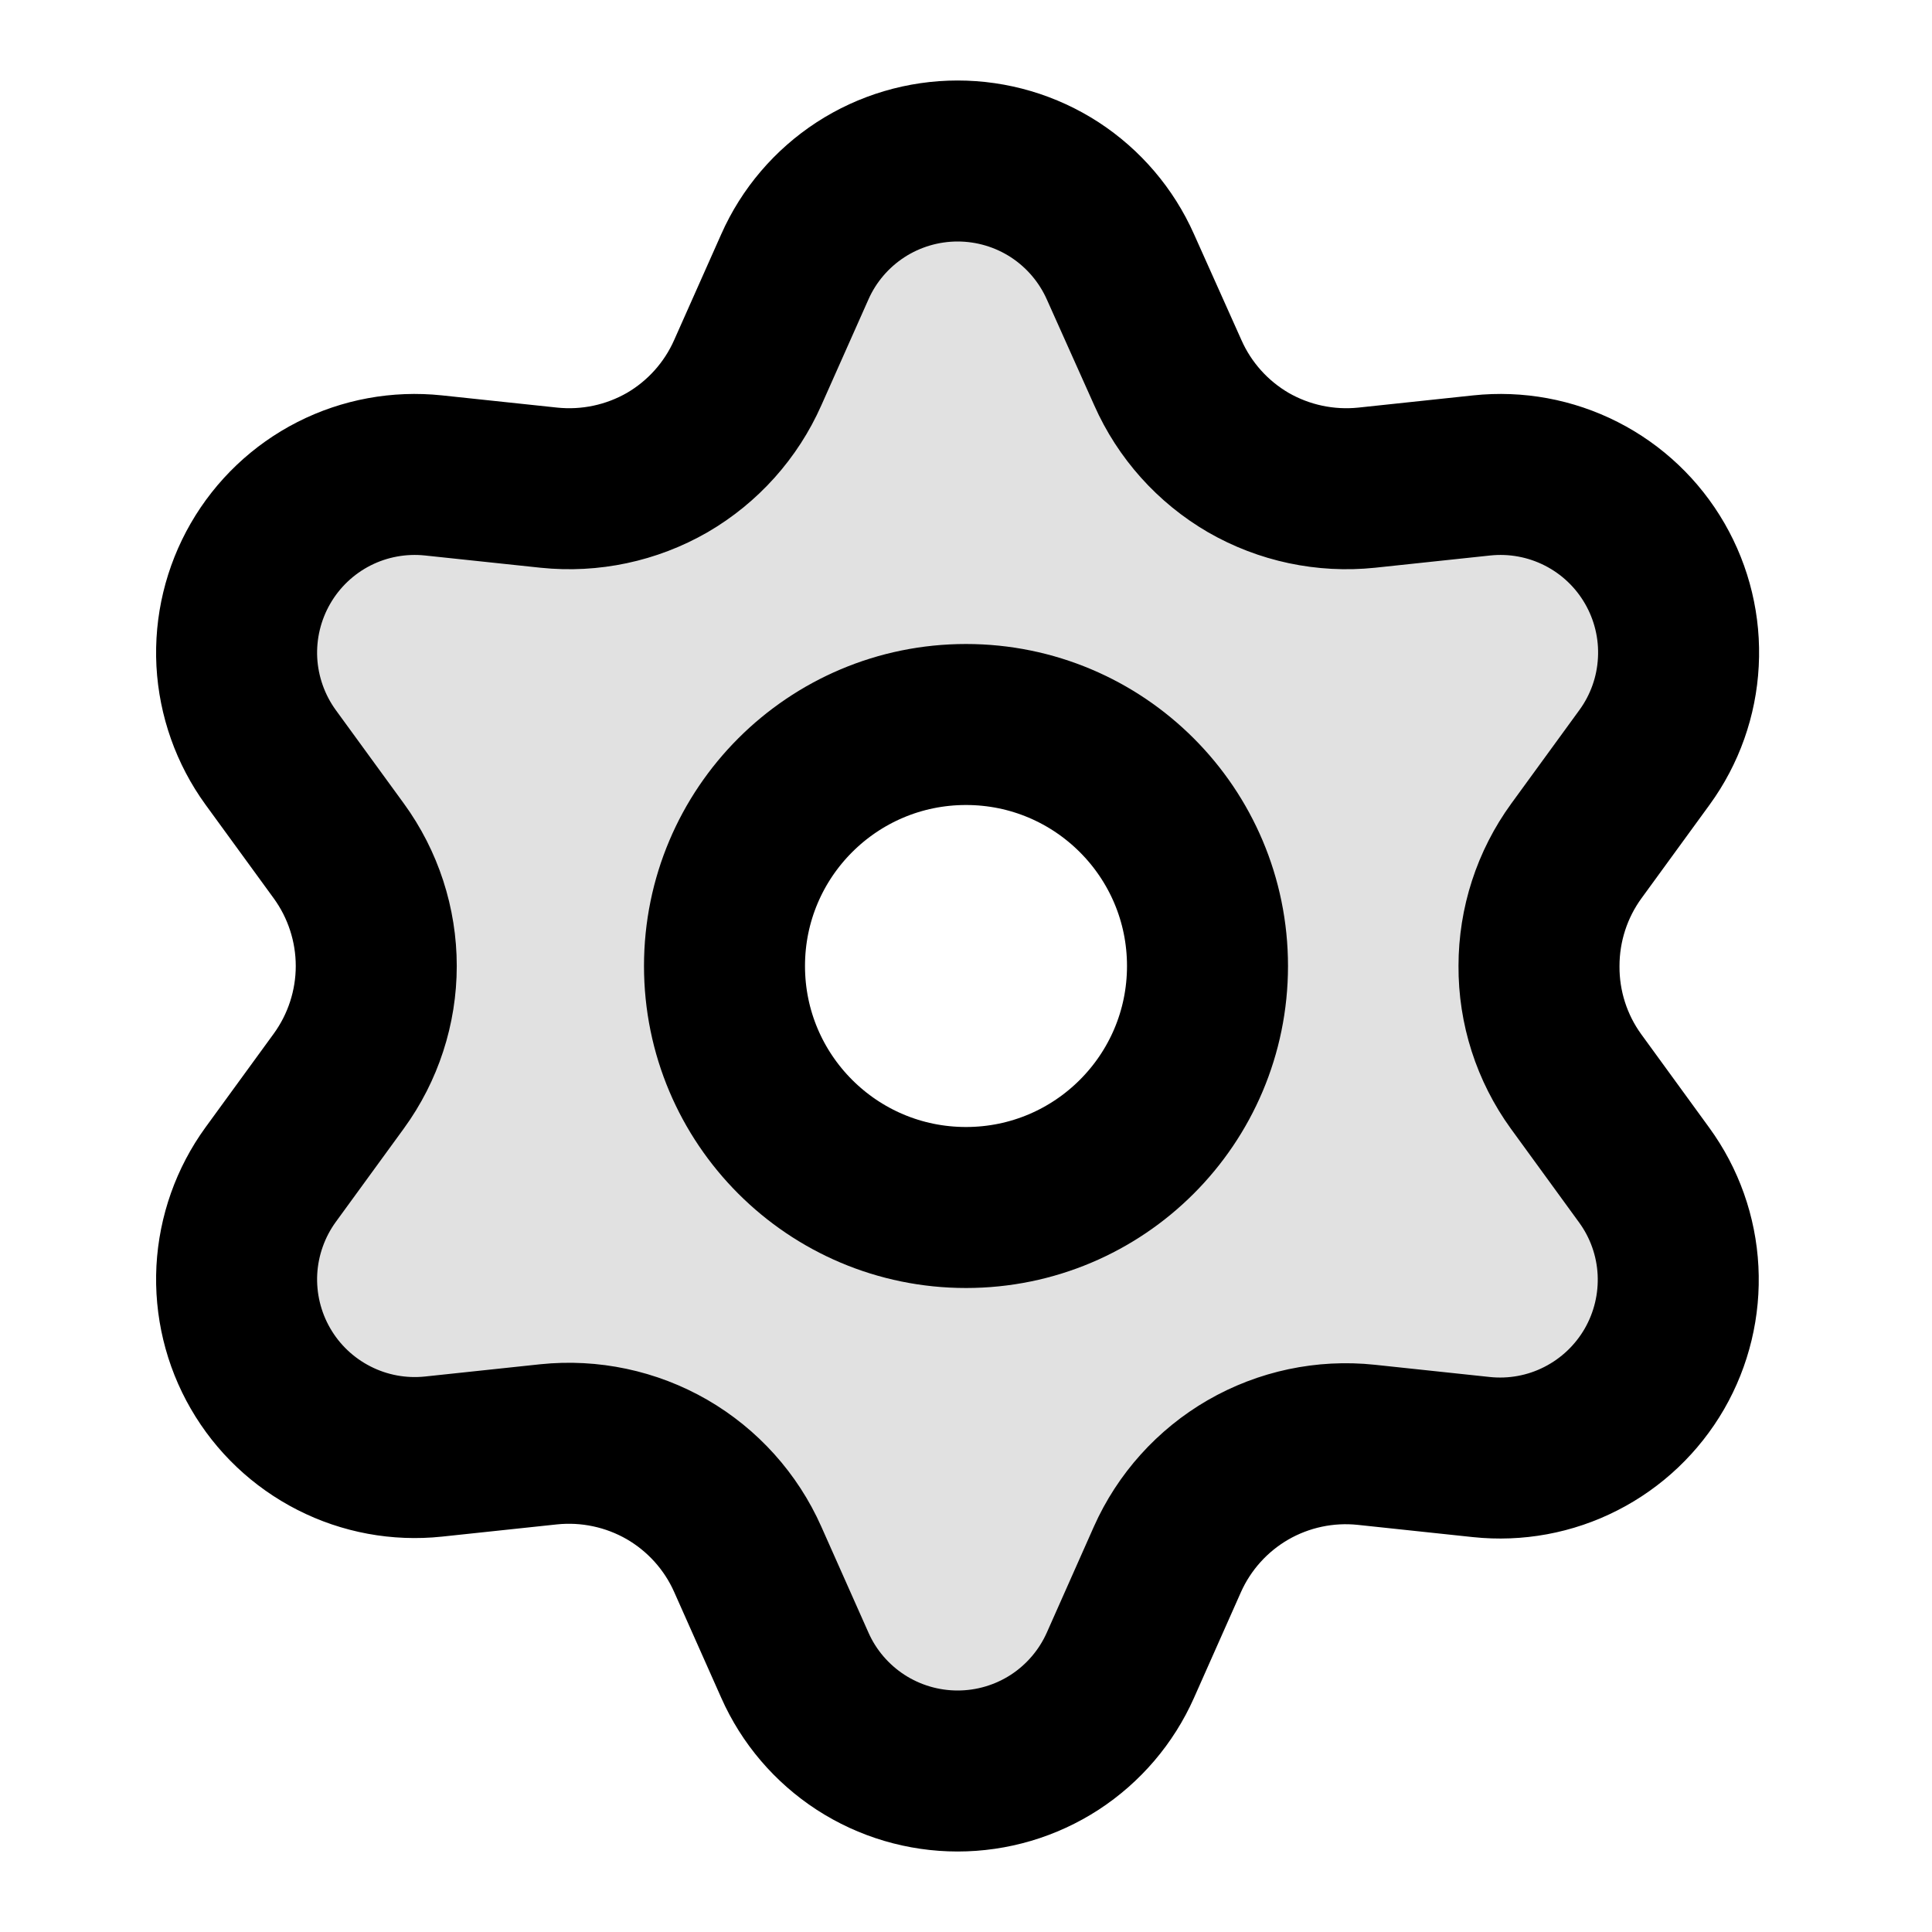 <svg viewBox="0 0 24 24" fill="none" xmlns="http://www.w3.org/2000/svg">
<path opacity="0.12" fill-rule="evenodd" clip-rule="evenodd" d="M9.874 20.686L9.289 19.371C9.081 18.902 8.729 18.511 8.285 18.254C7.84 17.998 7.325 17.889 6.815 17.942L5.385 18.094C4.959 18.139 4.53 18.06 4.148 17.865C3.767 17.671 3.45 17.371 3.236 17C3.022 16.63 2.92 16.205 2.942 15.777C2.965 15.35 3.111 14.938 3.362 14.592L4.209 13.429C4.511 13.014 4.674 12.513 4.674 12C4.674 11.487 4.511 10.986 4.209 10.571L3.362 9.408C3.111 9.062 2.965 8.65 2.942 8.223C2.92 7.795 3.022 7.371 3.236 7C3.45 6.629 3.767 6.328 4.148 6.134C4.529 5.94 4.959 5.861 5.385 5.906L6.819 6.058C7.33 6.111 7.844 6.002 8.289 5.746C8.732 5.488 9.082 5.097 9.289 4.629L9.874 3.314C10.047 2.923 10.331 2.591 10.69 2.357C11.049 2.124 11.468 2 11.896 2C12.324 2 12.743 2.124 13.102 2.357C13.461 2.591 13.744 2.923 13.918 3.314L14.507 4.629C14.714 5.097 15.064 5.488 15.507 5.746C15.952 6.002 16.466 6.111 16.977 6.058L18.407 5.906C18.832 5.861 19.262 5.94 19.643 6.134C20.025 6.328 20.342 6.629 20.556 7C20.77 7.371 20.872 7.795 20.849 8.223C20.827 8.65 20.681 9.062 20.429 9.408L19.582 10.571C19.28 10.986 19.118 11.487 19.118 12C19.115 12.515 19.276 13.017 19.578 13.434L20.425 14.598C20.677 14.944 20.823 15.355 20.845 15.783C20.867 16.21 20.765 16.635 20.551 17.006C20.337 17.376 20.02 17.677 19.639 17.871C19.258 18.066 18.828 18.145 18.402 18.1L16.972 17.948C16.462 17.894 15.947 18.003 15.502 18.26C15.06 18.516 14.71 18.905 14.502 19.371L13.918 20.686C13.744 21.077 13.461 21.409 13.102 21.643C12.743 21.876 12.324 22 11.896 22C11.468 22 11.049 21.876 10.69 21.643C10.331 21.409 10.047 21.077 9.874 20.686ZM15 12C15 13.657 13.657 15 12 15C10.343 15 9 13.657 9 12C9 10.343 10.343 9 12 9C13.657 9 15 10.343 15 12Z" fill="currentColor"/>
<path d="M12 15C13.657 15 15 13.657 15 12C15 10.343 13.657 9 12 9C10.343 9 9 10.343 9 12C9 13.657 10.343 15 12 15Z" stroke="currentColor" stroke-width="2" stroke-linecap="round" stroke-linejoin="round"/>
<path d="M9.289 19.371L9.874 20.686C10.047 21.077 10.331 21.409 10.69 21.643C11.049 21.876 11.468 22 11.896 22C12.324 22 12.743 21.876 13.102 21.643C13.461 21.409 13.744 21.077 13.918 20.686L14.502 19.371C14.71 18.905 15.06 18.516 15.502 18.26C15.947 18.003 16.462 17.894 16.972 17.948L18.402 18.1C18.828 18.145 19.258 18.066 19.639 17.871C20.02 17.677 20.337 17.376 20.551 17.006C20.765 16.635 20.867 16.21 20.845 15.783C20.823 15.355 20.677 14.944 20.425 14.598L19.578 13.434C19.276 13.017 19.115 12.515 19.118 12C19.118 11.487 19.28 10.986 19.582 10.571L20.429 9.408C20.681 9.062 20.827 8.65 20.849 8.223C20.872 7.795 20.77 7.371 20.556 7C20.342 6.629 20.025 6.328 19.643 6.134C19.262 5.94 18.832 5.861 18.407 5.906L16.977 6.058C16.466 6.111 15.952 6.002 15.507 5.746C15.064 5.488 14.714 5.097 14.507 4.629L13.918 3.314C13.744 2.923 13.461 2.591 13.102 2.357C12.743 2.124 12.324 2 11.896 2C11.468 2 11.049 2.124 10.69 2.357C10.331 2.591 10.047 2.923 9.874 3.314L9.289 4.629C9.082 5.097 8.732 5.488 8.289 5.746C7.844 6.002 7.33 6.111 6.819 6.058L5.385 5.906C4.959 5.861 4.529 5.94 4.148 6.134C3.767 6.328 3.45 6.629 3.236 7C3.022 7.371 2.92 7.795 2.942 8.223C2.965 8.65 3.111 9.062 3.362 9.408L4.209 10.571C4.511 10.986 4.674 11.487 4.674 12C4.674 12.513 4.511 13.014 4.209 13.429L3.362 14.592C3.111 14.938 2.965 15.35 2.942 15.777C2.92 16.205 3.022 16.63 3.236 17C3.45 17.371 3.767 17.671 4.148 17.865C4.53 18.06 4.959 18.139 5.385 18.094L6.815 17.942C7.325 17.889 7.84 17.998 8.285 18.254C8.729 18.511 9.081 18.902 9.289 19.371Z" stroke="currentColor" stroke-width="2" stroke-linecap="round" stroke-linejoin="round"/>
</svg>
